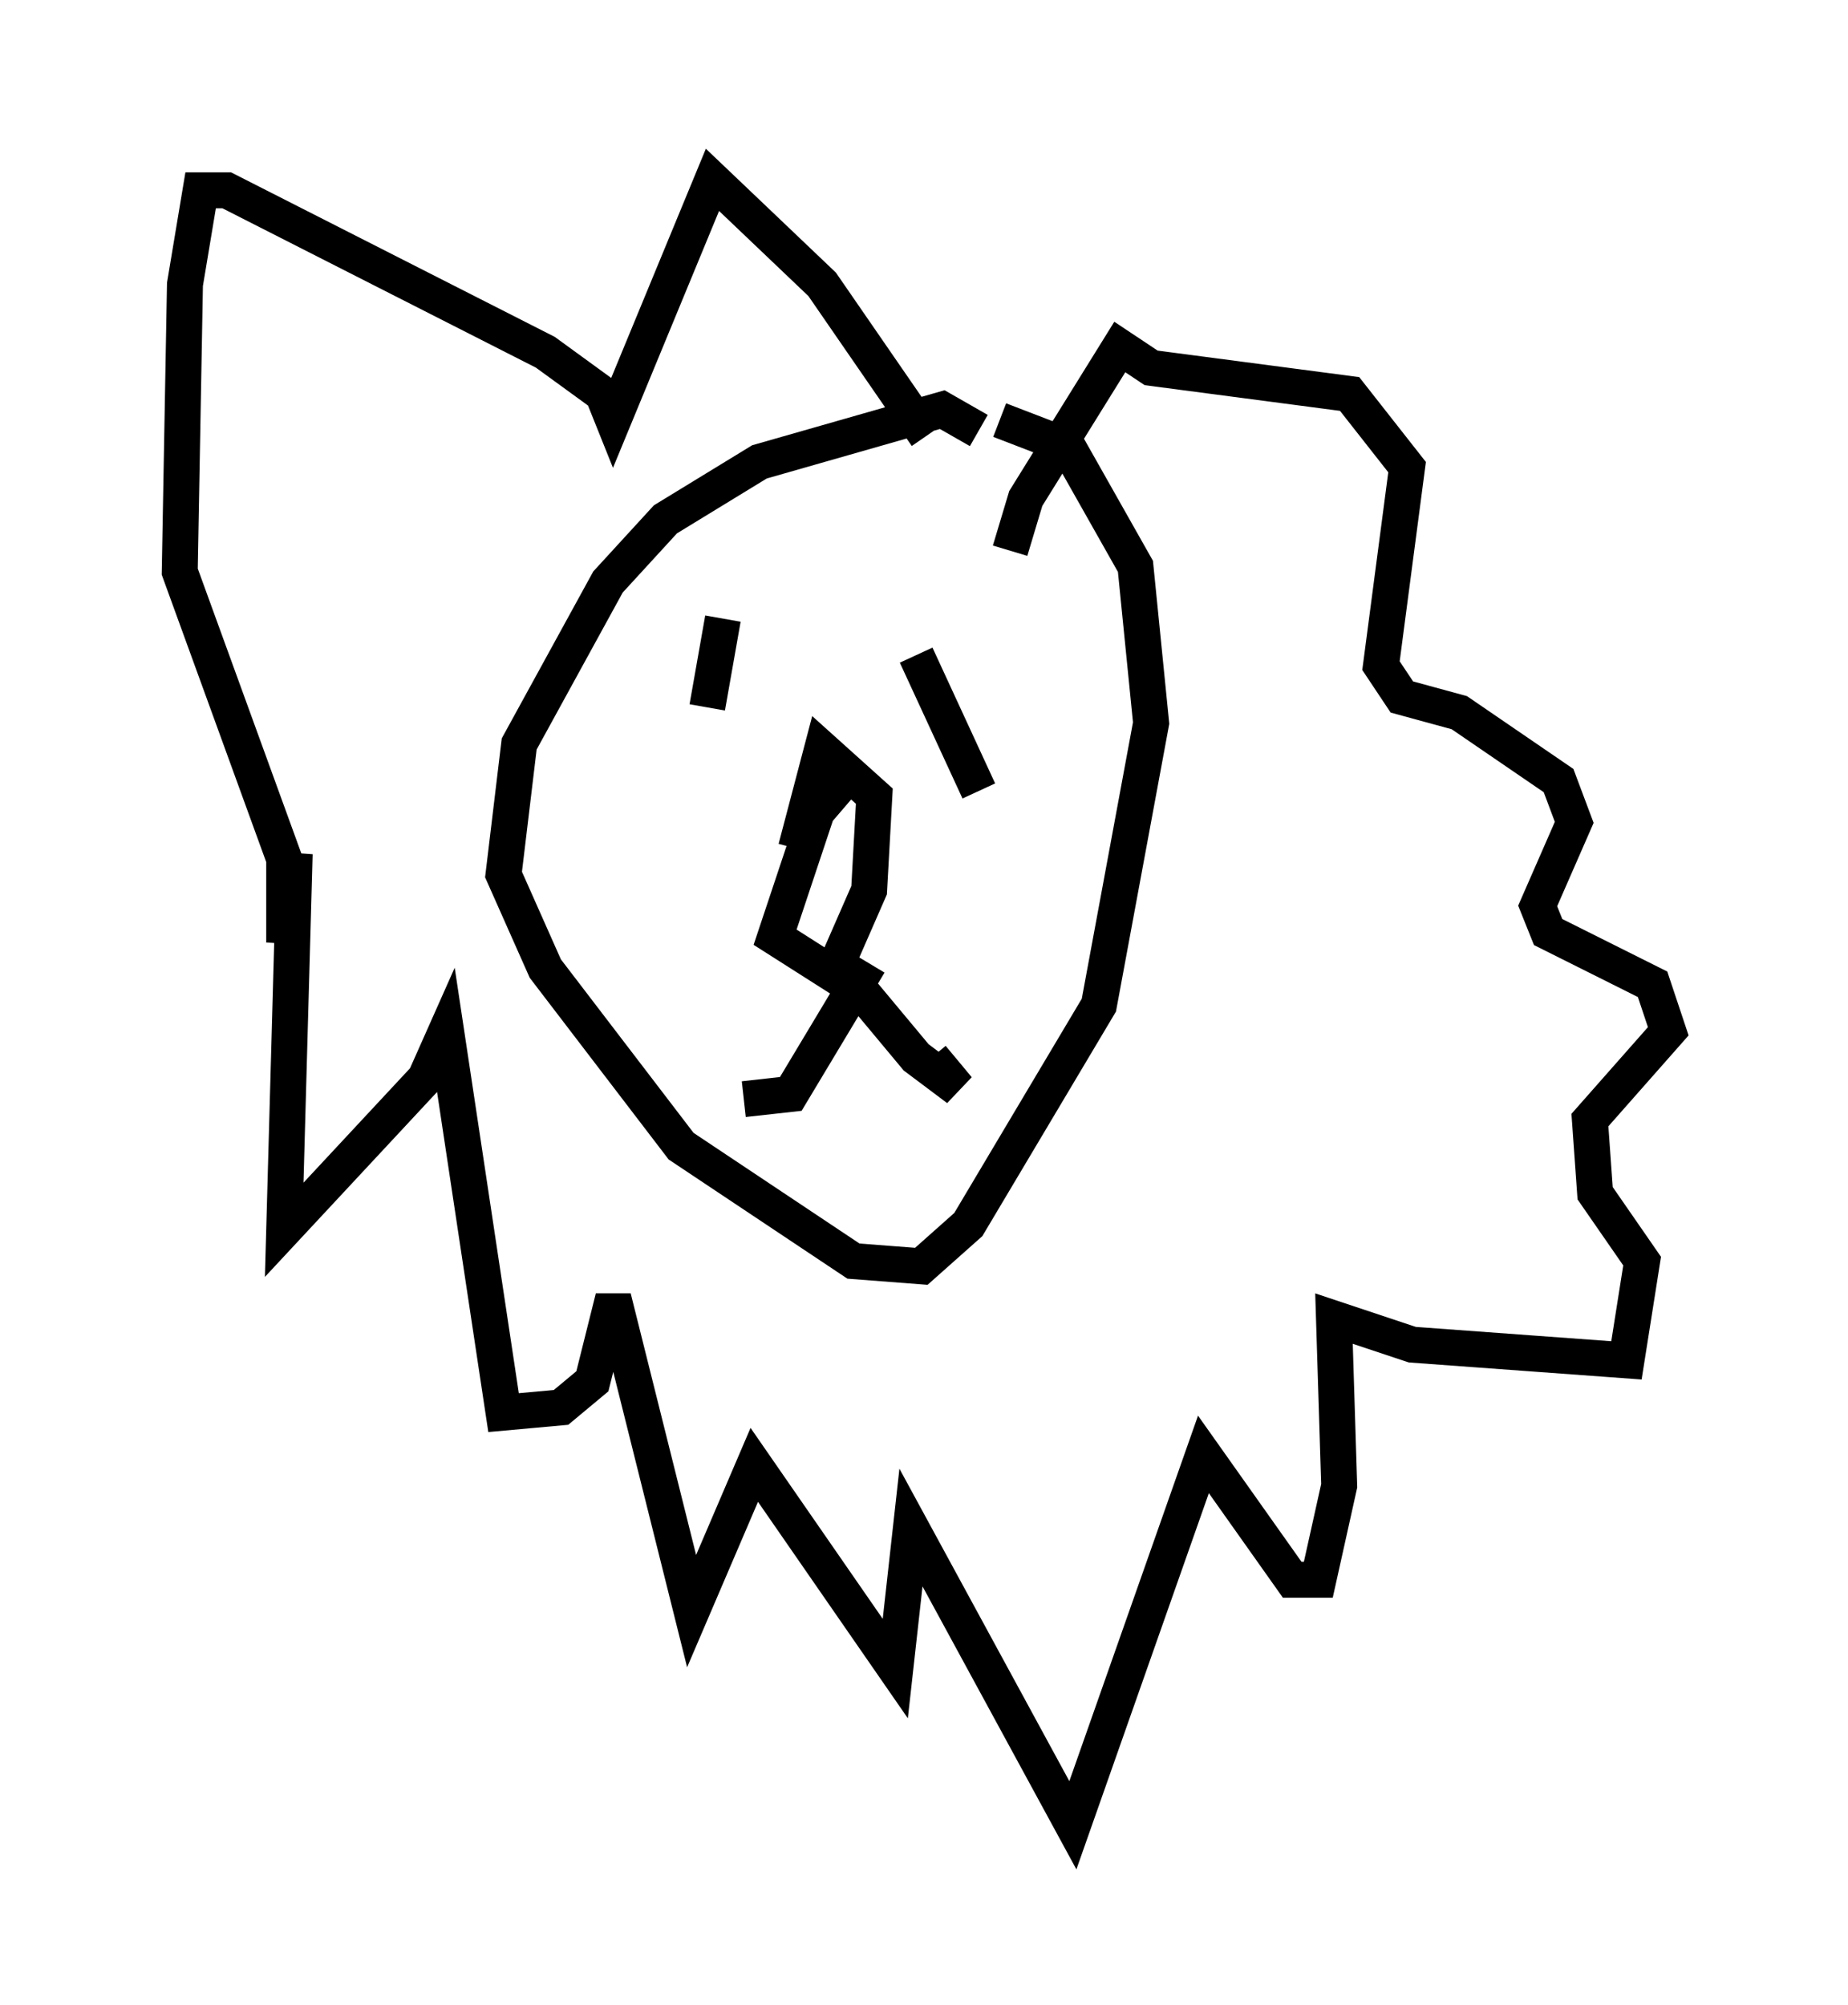 <?xml version="1.0" encoding="utf-8" ?>
<svg baseProfile="full" height="55.754" version="1.1" width="51.397" xmlns="http://www.w3.org/2000/svg" xmlns:ev="http://www.w3.org/2001/xml-events" xmlns:xlink="http://www.w3.org/1999/xlink"><defs /><rect fill="white" height="55.754" width="51.397" x="0" y="0" /><path d="M29.402, 15.894 m-2.179, -3.922 l-1.017, -0.581 -5.084, 1.453 l-2.615, 1.598 -1.598, 1.743 l-2.469, 4.503 -0.436, 3.631 l1.162, 2.615 3.777, 4.939 l4.793, 3.196 1.888, 0.145 l1.307, -1.162 3.631, -6.101 l1.453, -7.844 -0.436, -4.358 l-1.888, -3.341 -1.888, -0.726 m-4.212, 9.877 l-0.872, 1.017 -1.162, 3.486 l1.598, 1.017 1.017, -2.324 l0.145, -2.615 -1.453, -1.307 l-0.726, 2.76 m2.034, 3.196 l-2.179, 3.631 -1.307, 0.145 m3.341, -2.905 l1.453, 1.743 1.162, 0.872 l-0.726, -0.872 m-5.81, -12.201 l-0.436, 2.469 m5.81, -1.453 l1.743, 3.777 m-1.453, -9.877 l-2.905, -4.212 -3.05, -2.905 l-2.76, 6.682 -0.291, -0.726 l-1.598, -1.162 -8.86, -4.503 l-0.726, 0.0 -0.436, 2.615 l-0.145, 7.989 2.905, 7.989 l0.0, 2.324 0.291, -2.469 l-0.291, 10.458 3.922, -4.212 l0.581, -1.307 1.598, 10.603 l1.598, -0.145 0.872, -0.726 l0.581, -2.324 2.179, 8.715 l1.743, -4.067 3.922, 5.665 l0.436, -3.922 4.503, 8.279 l3.631, -10.313 2.469, 3.486 l0.726, 0.0 0.581, -2.615 l-0.145, -4.648 2.179, 0.726 l5.955, 0.436 0.436, -2.76 l-1.307, -1.888 -0.145, -2.034 l2.179, -2.469 -0.436, -1.307 l-2.905, -1.453 -0.291, -0.726 l1.017, -2.324 -0.436, -1.162 l-2.76, -1.888 -1.598, -0.436 l-0.581, -0.872 0.726, -5.52 l-1.598, -2.034 -5.52, -0.726 l-0.872, -0.581 -2.615, 4.212 l-0.436, 1.453 " fill="none" stroke="black" stroke-width="1" /></svg>